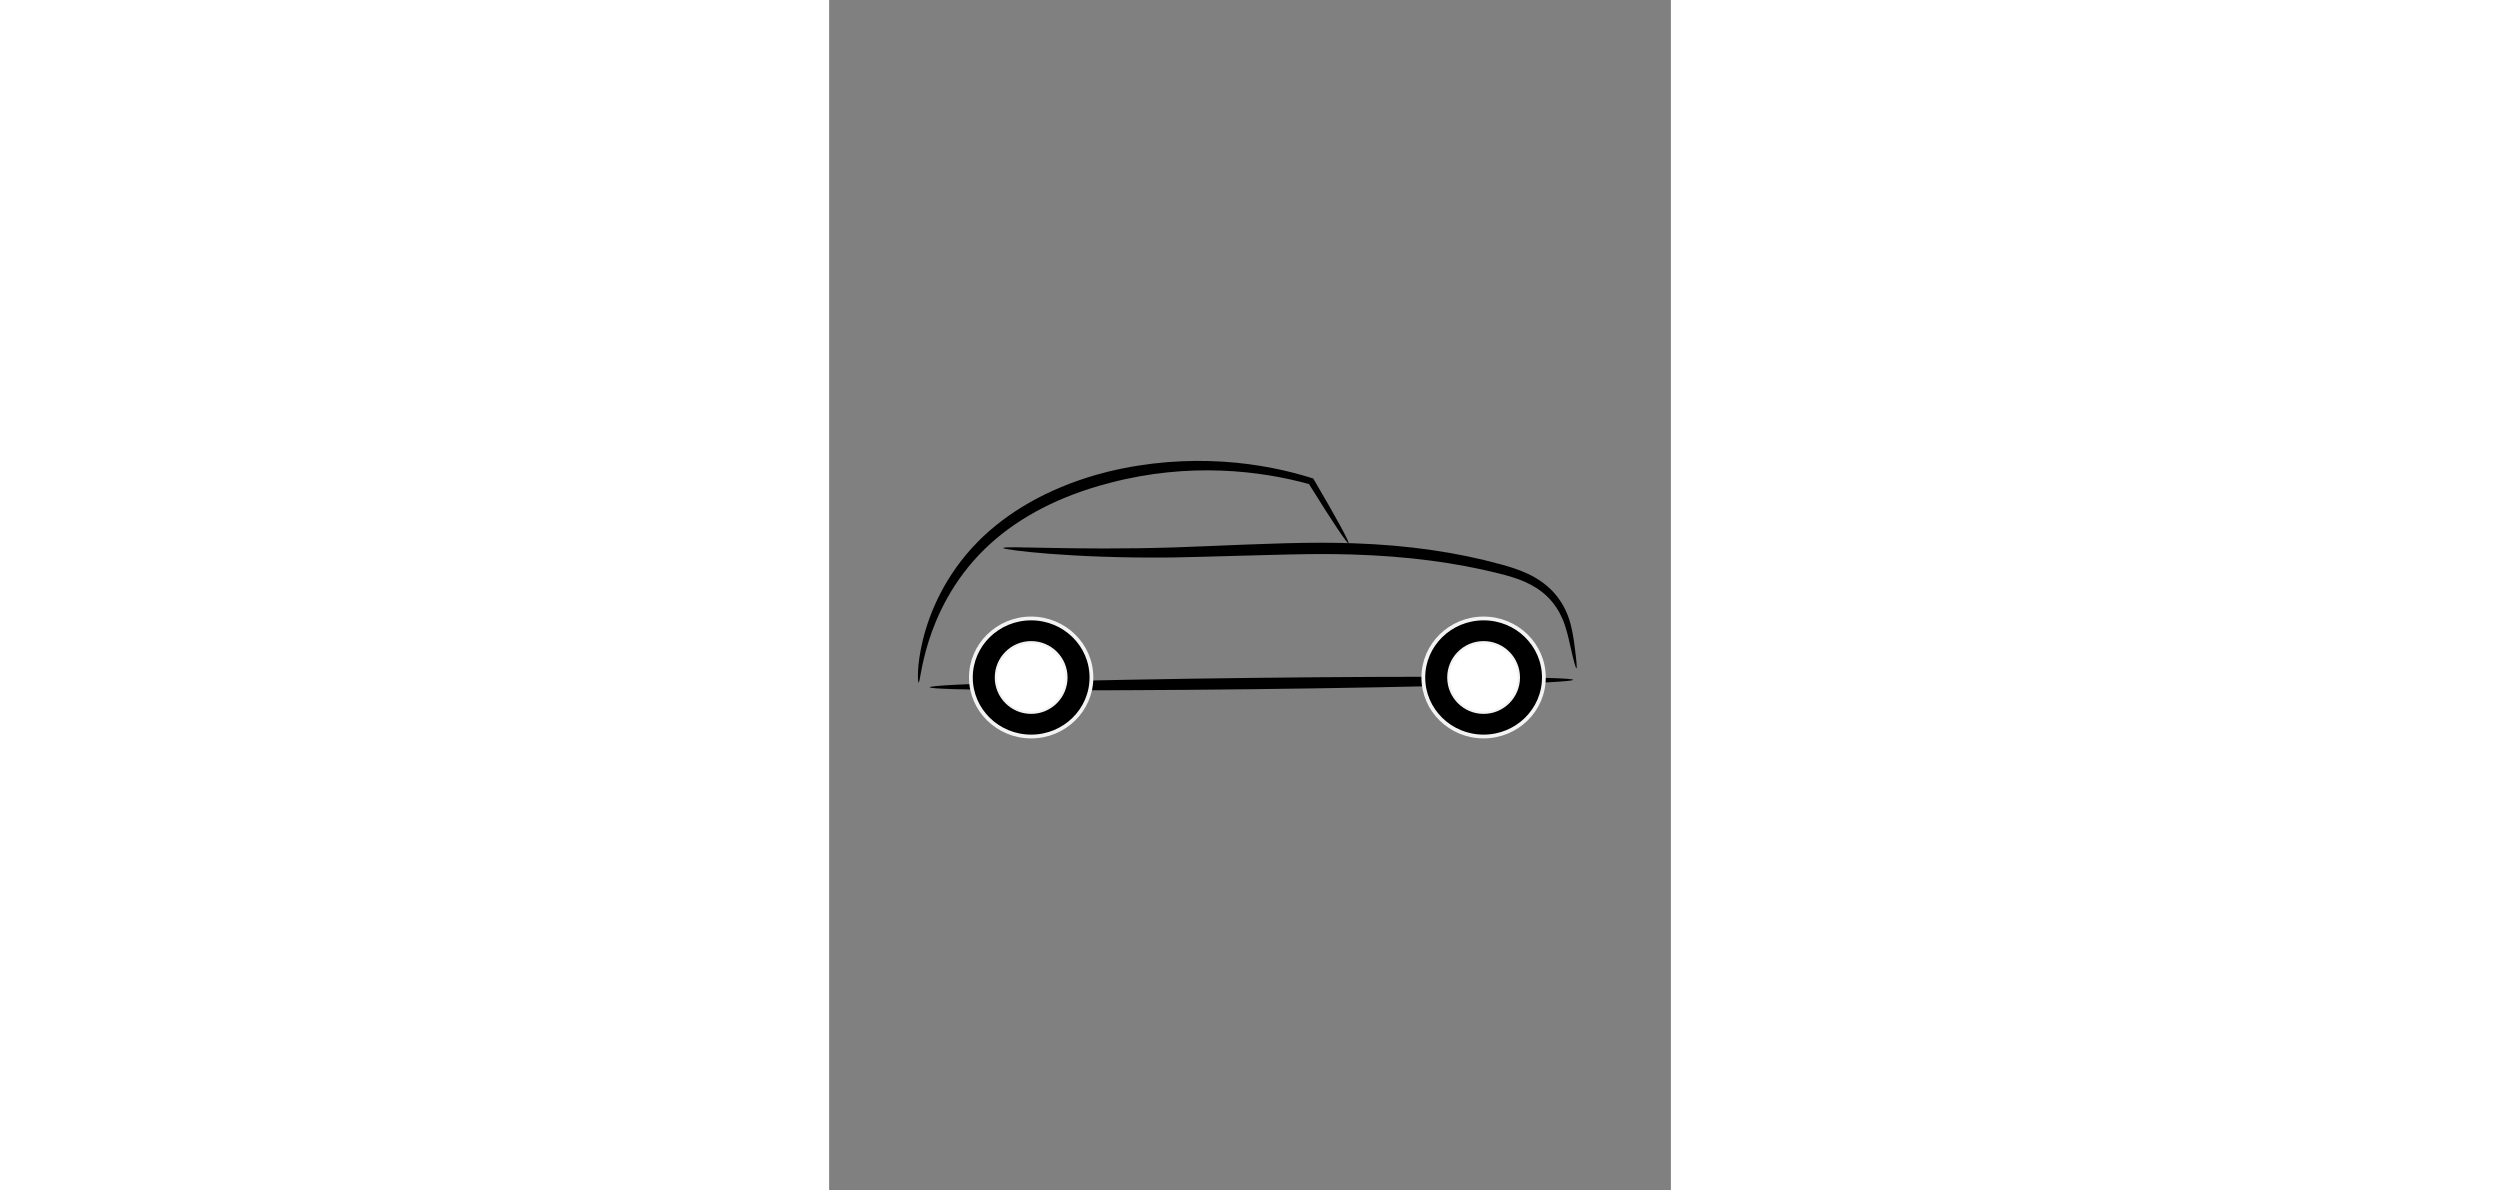 <?xml version="1.0" encoding="UTF-8" standalone="no"?>
<!-- Created with Inkscape (http://www.inkscape.org/) -->

<svg
   xmlns:dc="http://purl.org/dc/elements/1.1/"
   xmlns:cc="http://creativecommons.org/ns#"
   xmlns:rdf="http://www.w3.org/1999/02/22-rdf-syntax-ns#"
   xmlns:svg="http://www.w3.org/2000/svg"
   xmlns="http://www.w3.org/2000/svg"
   xmlns:sodipodi="http://sodipodi.sourceforge.net/DTD/sodipodi-0.dtd"
   xmlns:inkscape="http://www.inkscape.org/namespaces/inkscape"
   width="210mm"
   height="100mm"
   viewBox="0 0 744.094 1052.362"
   id="svg4228"
   version="1.1"
   inkscape:version="0.91 r13725"
   sodipodi:docname="carsymbol1.svg">
  <rect x="0" y="0" width="744.094" height="1052.362" fill="#808080" stroke="none"/>
  <defs
     id="defs4230">
    <inkscape:path-effect
       effect="spiro"
       id="path-effect4260"
       is_visible="true" />
    <inkscape:path-effect
       effect="skeletal"
       id="path-effect4262"
       is_visible="true"
       pattern="m 0,-7 c 0,-2.76 2.24,-5 5,-5 2.76,0 5,2.24 5,5 0,2.76 -2.24,5 -5,5 -2.76,0 -5,-2.24 -5,-5 z"
       copytype="single_stretched"
       prop_scale="1"
       scale_y_rel="false"
       spacing="0"
       normal_offset="0"
       tang_offset="0"
       prop_units="false"
       vertical_pattern="false"
       fuse_tolerance="0" />
    <inkscape:path-effect
       effect="spiro"
       id="path-effect4266"
       is_visible="true" />
    <inkscape:path-effect
       effect="skeletal"
       id="path-effect4268"
       is_visible="true"
       pattern="m 0,-1 c 0,-2.76 2.24,-5 5,-5 2.76,0 5,2.24 5,5 C 10,1.76 7.76,4 5,4 2.24,4 0,1.76 0,-1 Z"
       copytype="single_stretched"
       prop_scale="1"
       scale_y_rel="false"
       spacing="0"
       normal_offset="0"
       tang_offset="0"
       prop_units="false"
       vertical_pattern="false"
       fuse_tolerance="0" />
    <inkscape:path-effect
       effect="spiro"
       id="path-effect4306"
       is_visible="true" />
    <inkscape:path-effect
       effect="skeletal"
       id="path-effect4308"
       is_visible="true"
       pattern="m 8.118,270.069 c 0,-2.76 2.24,-5 5,-5 2.76,0 5,2.24 5,5 0,2.76 -2.24,5 -5,5 -2.76,0 -5,-2.24 -5,-5 z"
       copytype="single_stretched"
       prop_scale="1"
       scale_y_rel="false"
       spacing="0"
       normal_offset="0"
       tang_offset="0"
       prop_units="false"
       vertical_pattern="false"
       fuse_tolerance="0" />
  </defs>
  <sodipodi:namedview
     id="base"
     pagecolor="#ffffff"
     bordercolor="#666666"
     borderopacity="1.0"
     inkscape:pageopacity="0.0"
     inkscape:pageshadow="2"
     inkscape:zoom="0.94597853"
     inkscape:cx="186.69273"
     inkscape:cy="520"
     inkscape:document-units="px"
     inkscape:current-layer="layer1"
     showgrid="false"
     inkscape:window-width="1920"
     inkscape:window-height="1178"
     inkscape:window-x="-8"
     inkscape:window-y="-8"
     inkscape:window-maximized="1" />
  <g
     inkscape:label="Ebene 1"
     inkscape:groupmode="layer"
     id="layer1">
    <path
       style="fill:#000000;fill-rule:evenodd;stroke:none;stroke-width:1px;stroke-linecap:butt;stroke-linejoin:miter;stroke-opacity:1"
       d="m 88.996,607.54 c -0.032,-2.76 127.334,-6.473 284.299,-8.288 156.965,-1.815 284.382,-1.048 284.414,1.712 0.032,2.76 -127.334,6.473 -284.299,8.288 -156.965,1.815 -284.382,1.048 -284.414,-1.712 z"
       id="path4304"
       inkscape:path-effect="#path-effect4306;#path-effect4308"
       inkscape:original-d="m 88.995582,607.5396 c 13.883258,0 568.712718,-6.57628 568.712718,-6.57628"
       inkscape:connector-curvature="0"
       sodipodi:nodetypes="cc" />
    <g
       transform="translate(8.118,265.069)"
       id="g4278">
      <g
         transform="matrix(-1.378,0,0,1.378,-431.592,-331.959)"
         id="g4162">
        <ellipse
           ry="37.863"
           rx="38.669"
           cy="483.149"
           cx="-436.915"
           id="ellipse4164"
           style="opacity:1;fill:#000000;fill-opacity:1;stroke:#f3f3f3;stroke-width:2.425;stroke-linecap:round;stroke-linejoin:miter;stroke-miterlimit:4;stroke-dasharray:none;stroke-dashoffset:0;stroke-opacity:1" />
        <circle
           r="22.632"
           style="opacity:1;fill:#ffffff;fill-opacity:1;stroke:#f3f3f3;stroke-width:1.435;stroke-linecap:round;stroke-linejoin:miter;stroke-miterlimit:4;stroke-dasharray:none;stroke-dashoffset:0;stroke-opacity:1"
           id="circle4166"
           cx="-436.915"
           cy="483.149" />
      </g>
      <g
         id="g4943"
         transform="matrix(-1.378,0,0,1.378,-17.64,-331.959)">
        <ellipse
           style="opacity:1;fill:#000000;fill-opacity:1;stroke:#f3f3f3;stroke-width:2.425;stroke-linecap:round;stroke-linejoin:miter;stroke-miterlimit:4;stroke-dasharray:none;stroke-dashoffset:0;stroke-opacity:1"
           id="ellipse4945"
           cx="-426.759"
           cy="483.149"
           rx="38.669"
           ry="37.863" />
        <circle
           cy="483.149"
           cx="-426.759"
           id="circle4947"
           style="opacity:1;fill:#ffffff;fill-opacity:1;stroke:#f3f3f3;stroke-width:1.435;stroke-linecap:round;stroke-linejoin:miter;stroke-miterlimit:4;stroke-dasharray:none;stroke-dashoffset:0;stroke-opacity:1"
           r="22.632" />
      </g>
      <path
         sodipodi:nodetypes="cssssc"
         inkscape:connector-curvature="0"
         inkscape:original-d="m 145.75539,219.4043 c 14.82937,-0.42369 72.13159,4.01547 149.79505,3.90566 56.27333,-0.0796 135.12251,-6.13427 159.29015,-3.17496 35.80419,4.38419 97.91352,2.92279 129.33352,17.53674 31.42001,14.61396 61.03211,47.14885 64.6856,67.60839 l 3.65349,20.45955"
         inkscape:path-effect="#path-effect4260;#path-effect4262"
         id="path4258"
         d="m 145.755,219.404 c 0.171,-2.336 60.797,2.186 149.702,-0.517 32.39,-0.986 90.202,-4.201 131.117,-4.186 9.598,0.003 19.057,0.146 28.425,0.461 49.504,1.667 92.419,8.162 130.216,18.522 8.697,2.373 16.774,4.923 24.471,8.553 8.499,4.008 15.787,9.164 21.599,15.202 6.721,7.017 11.153,14.974 13.888,22.37 3.343,9.084 4.717,18.91 5.545,25.139 1.781,13.291 2.451,20.674 1.793,20.792 -0.658,0.118 -2.585,-7.041 -5.514,-20.127 -1.351,-6.002 -3.41,-15.722 -6.918,-23.764 -2.891,-6.66 -7.267,-13.715 -13.511,-19.711 -5.389,-5.203 -12.132,-9.582 -20.011,-13.034 -7.169,-3.141 -14.837,-5.3 -23.427,-7.444 -37.457,-9.302 -79.496,-15.057 -128.451,-16.552 -9.251,-0.282 -18.601,-0.408 -28.109,-0.411 -29.873,-0.01 -108.877,2.782 -130.928,3.036 -89.53,1.036 -149.996,-6.852 -149.888,-8.328 z"
         style="display:inline;fill:#000000;fill-rule:evenodd;stroke:none;stroke-width:1px;stroke-linecap:butt;stroke-linejoin:miter;stroke-opacity:1" />
      <path
         sodipodi:nodetypes="csscc"
         inkscape:connector-curvature="0"
         inkscape:original-d="m 70.877694,338.31596 c 0.730698,-3.65349 13.152562,-86.95305 55.533036,-121.29585 42.38048,-34.3428 56.99443,-50.80234 113.25817,-60.30141 56.26374,-9.49907 151.98516,-5.84558 178.29029,3.65349 45.33064,9.50271 12.43242,16.40035 33.0735,54.80234"
         inkscape:path-effect="#path-effect4266;#path-effect4268"
         id="path4264"
         d="m 70.878,338.316 c -0.503,-0.035 -1.908,-14.076 3.914,-37.831 5.707,-23.284 19.156,-56.858 48.501,-86.604 26.09,-26.359 61.573,-46.779 104.517,-59.148 3.551,-1.023 7.099,-1.975 10.638,-2.858 35.814,-8.702 70.506,-10.82 101.75,-8.827 31.249,1.993 58.154,8.014 79.649,14.883 20.698,35.26 32.295,56.575 31.186,57.245 -1.107,0.668 -14.503,-19.423 -34.961,-52.36 -21.411,-5.836 -47.627,-10.782 -77.761,-11.883 -30.12,-1.101 -63.259,1.695 -97.421,10.631 -3.427,0.872 -6.861,1.804 -10.298,2.8 -41.573,12.045 -75.726,31.09 -101.064,55.797 -28.526,27.718 -42.709,59.473 -49.694,81.731 -7.111,22.66 -7.578,36.522 -8.956,36.426 z"
         style="display:inline;fill:#000000;fill-opacity:1;fill-rule:evenodd;stroke:none;stroke-width:1px;stroke-linecap:butt;stroke-linejoin:miter;stroke-opacity:1" />
    </g>
  </g>
</svg>
